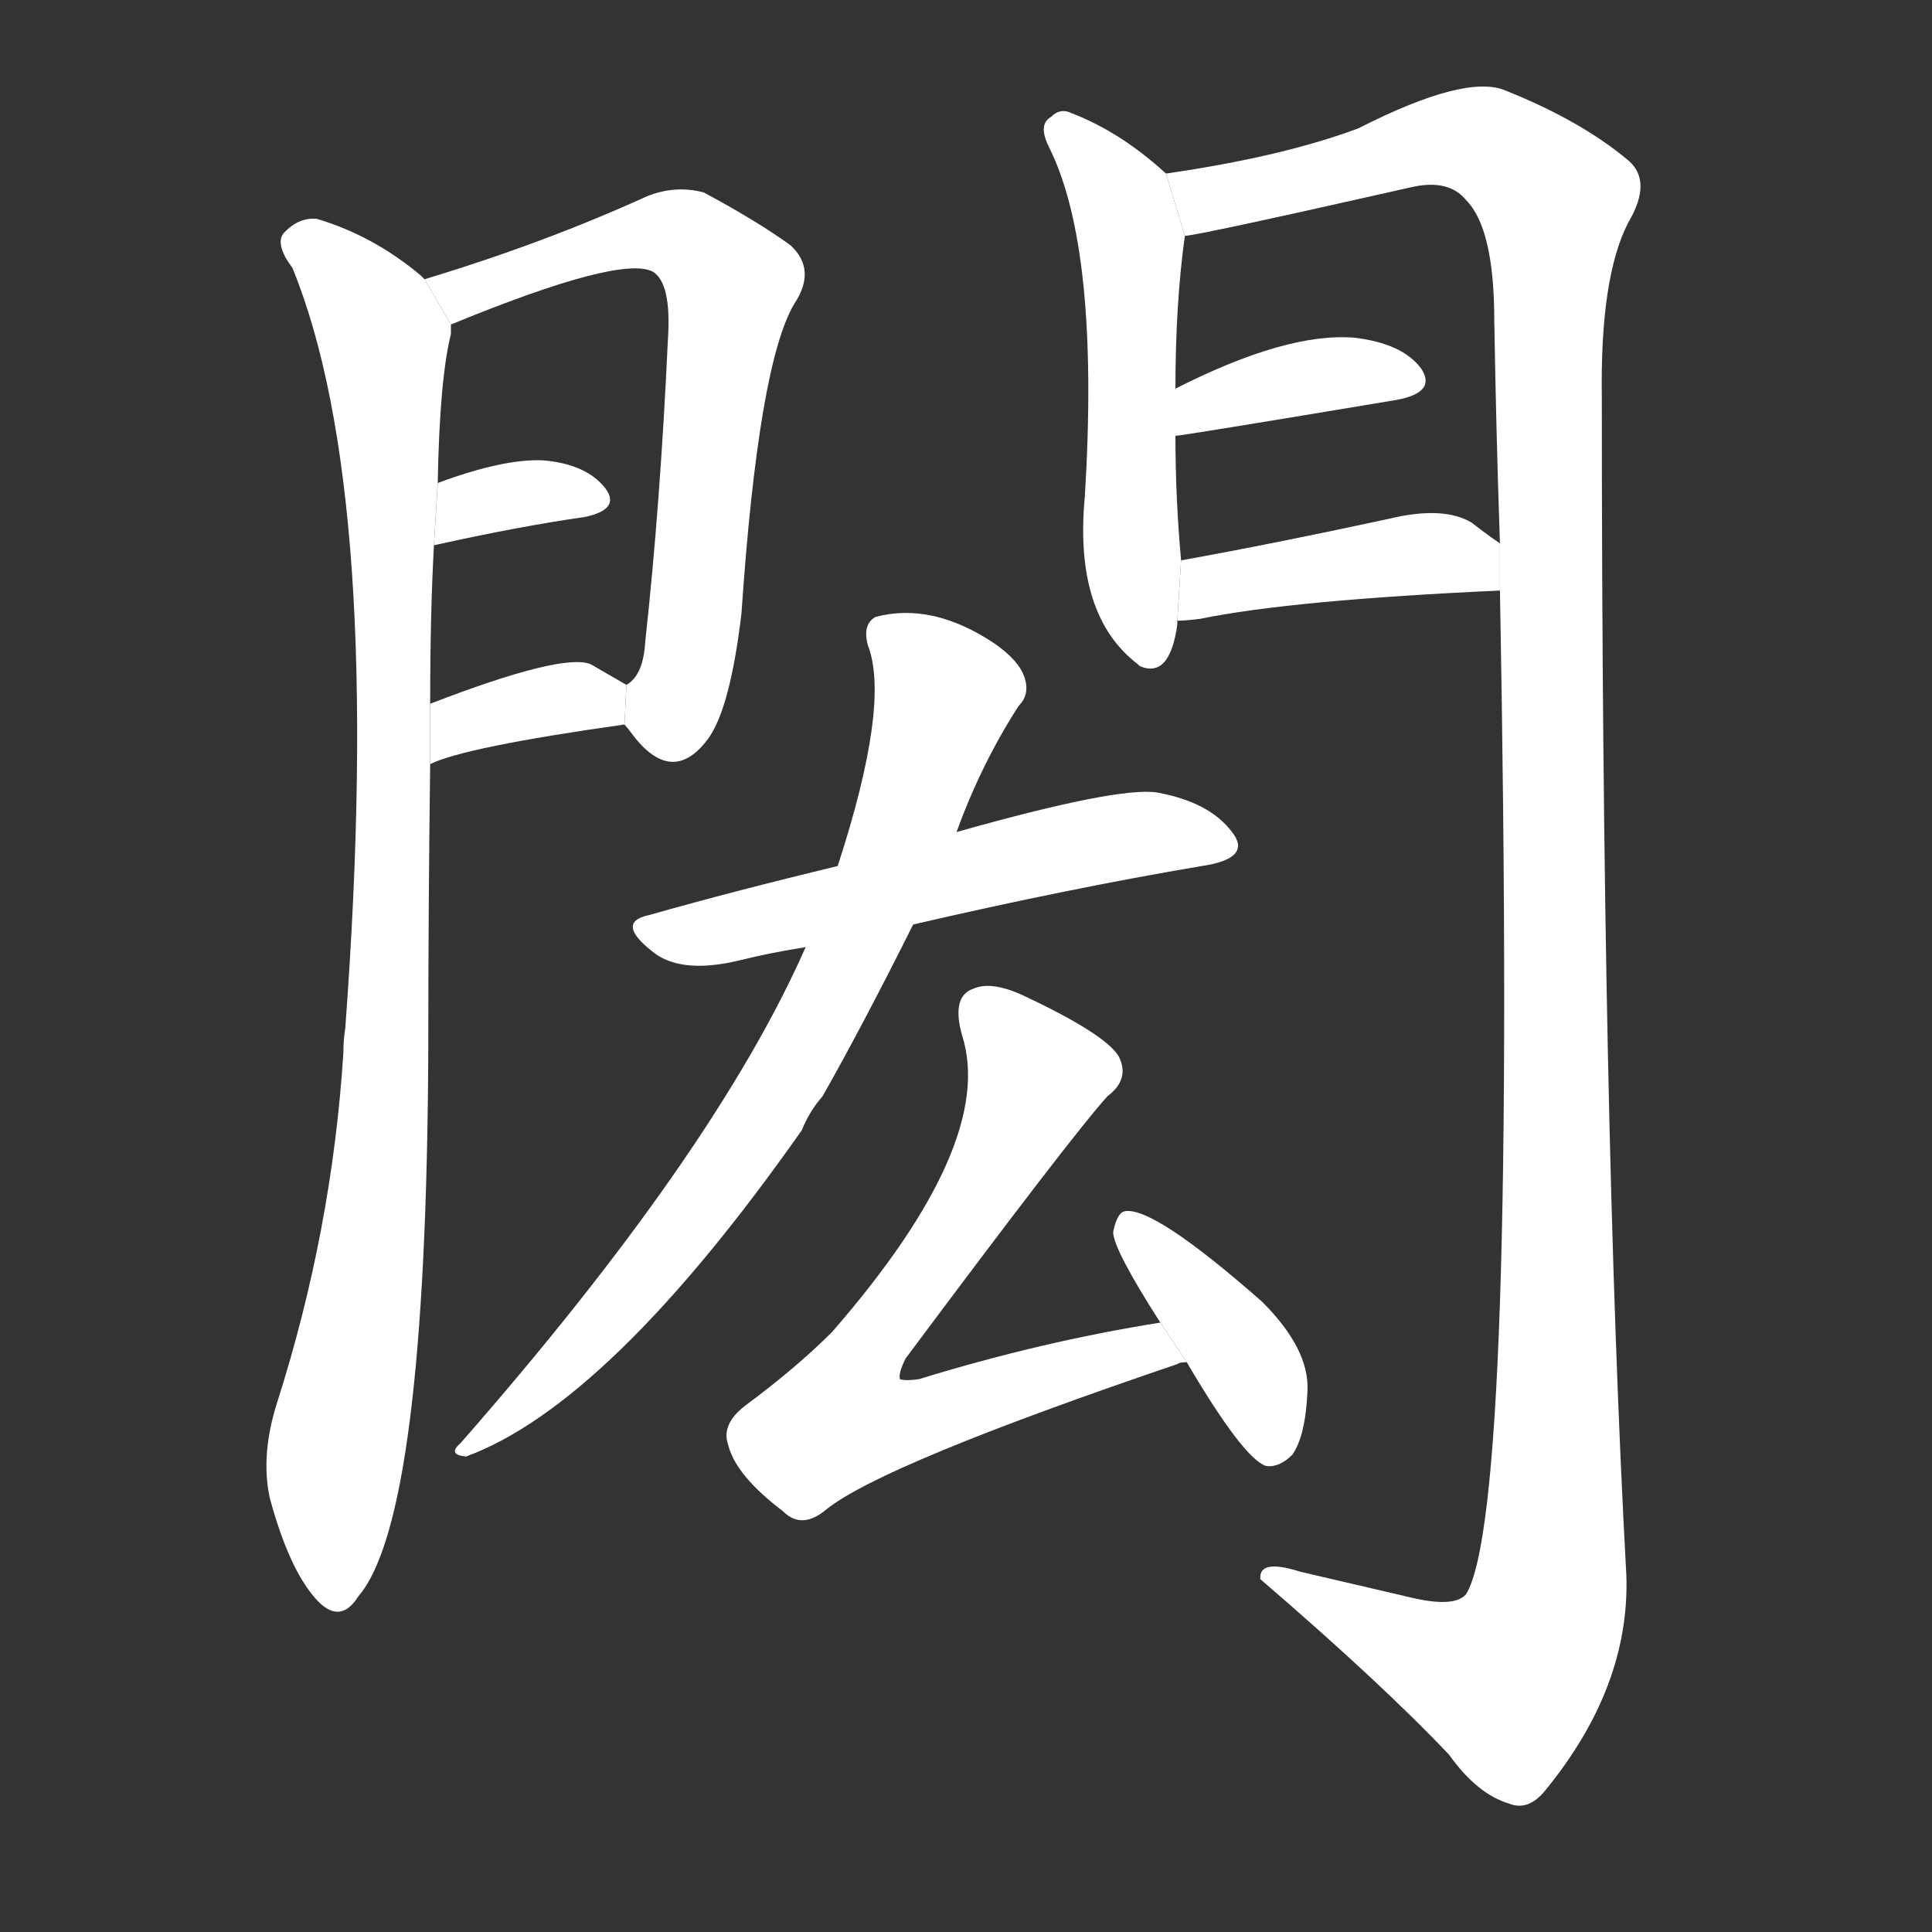 <!-- u958e_hong2_trad_gate_barrier_wide_vast_expand -->
<!-- 958E -->
<!--  -->
<!--  -->
<svg viewBox="0 0 1024 1024">
  <rect x="0" y="0" width="1024" height="1024" fill="#333333" stroke="none"/>
  <g transform="scale(1, -1) translate(0, -900)">
    <path fill="#FFFFFF" d="M 225 752 L 223 754 Q 198 775 168 784 Q 158 785 150 776 Q 146 770 155 758 Q 204 638 183 355 Q 182 349 182 342 Q 176 248 147 157 Q 138 129 143 106 Q 153 69 167 53 Q 180 38 190 54 Q 226 96 227 344 Q 227 419 228 495 L 228 527 Q 228 575 230 611 L 232 644 Q 233 699 239 723 Q 239 726 239 728 L 225 752 Z"></path>
    <path fill="#FFFFFF" d="M 331 516 Q 332 515 335 511 Q 356 483 375 508 Q 387 524 393 575 Q 402 707 421 739 Q 433 757 419 770 Q 401 783 373 798 Q 358 802 343 796 Q 288 771 225 752 L 239 728 Q 329 765 346 756 Q 356 750 354 720 Q 350 633 342 560 Q 341 542 332 537 L 331 516 Z"></path>
    <path fill="#FFFFFF" d="M 230 611 Q 275 621 310 626 Q 329 630 321 641 Q 311 654 288 656 Q 267 657 232 644 L 230 611 Z"></path>
    <path fill="#FFFFFF" d="M 228 495 Q 246 504 331 516 L 332 537 Q 325 541 313 548 Q 298 554 228 527 L 228 495 Z"></path>
    <path fill="#FFFFFF" d="M 618 808 Q 594 830 568 840 Q 562 843 557 838 Q 550 834 556 822 Q 583 768 575 637 Q 569 574 603 548 L 604 547 Q 620 540 624 569 L 624 571 L 626 603 Q 623 636 623 669 L 623 694 Q 623 739 628 775 L 618 808 Z"></path>
    <path fill="#FFFFFF" d="M 795 587 Q 804 98 777 55 Q 771 48 749 53 L 689 67 Q 667 74 668 63 Q 732 8 768 -30 Q 783 -51 800 -56 Q 810 -60 819 -49 Q 864 6 862 65 Q 849 303 849 689 Q 848 753 863 782 Q 876 804 863 815 Q 838 836 798 852 Q 777 861 720 832 Q 680 817 618 808 L 628 775 Q 634 775 749 801 Q 768 805 777 794 Q 792 779 792 730 Q 793 670 795 612 L 795 587 Z"></path>
    <path fill="#FFFFFF" d="M 623 669 Q 626 669 740 688 Q 762 692 753 705 Q 743 718 718 721 Q 682 724 623 694 L 623 669 Z"></path>
    <path fill="#FFFFFF" d="M 624 571 Q 628 571 636 572 Q 685 582 795 587 L 795 612 Q 789 616 780 623 Q 765 632 736 625 Q 676 612 626 603 L 624 571 Z"></path>
    <path fill="#FFFFFF" d="M 484 410 Q 566 429 637 441 Q 664 445 653 459 Q 641 475 613 480 Q 592 483 507 459 L 444 441 Q 390 428 344 415 Q 325 411 348 394 Q 363 384 392 391 Q 408 395 427 398 L 484 410 Z"></path>
    <path fill="#FFFFFF" d="M 427 398 Q 379 289 244 135 Q 237 129 247 128 Q 323 156 425 301 Q 429 311 436 319 Q 457 356 484 410 L 507 459 Q 520 495 540 526 Q 546 532 543 541 Q 540 550 527 559 Q 494 581 464 573 Q 457 569 460 558 Q 472 527 444 441 L 427 398 Z"></path>
    <path fill="#FFFFFF" d="M 615 199 Q 552 189 487 169 Q 480 168 477 169 Q 476 172 480 180 Q 568 298 587 319 Q 599 328 593 340 Q 586 352 541 373 Q 525 380 516 376 Q 504 372 510 351 Q 528 294 441 194 Q 422 175 395 155 Q 382 145 386 134 Q 390 118 415 99 Q 425 89 438 100 Q 468 124 624 177 Q 625 178 629 178 L 615 199 Z"></path>
    <path fill="#FFFFFF" d="M 629 178 Q 659 127 671 123 Q 678 122 685 129 Q 692 139 693 163 Q 694 185 669 210 Q 611 261 596 258 Q 592 257 590 247 Q 590 238 615 199 L 629 178 Z"></path>
  </g>
</svg>
